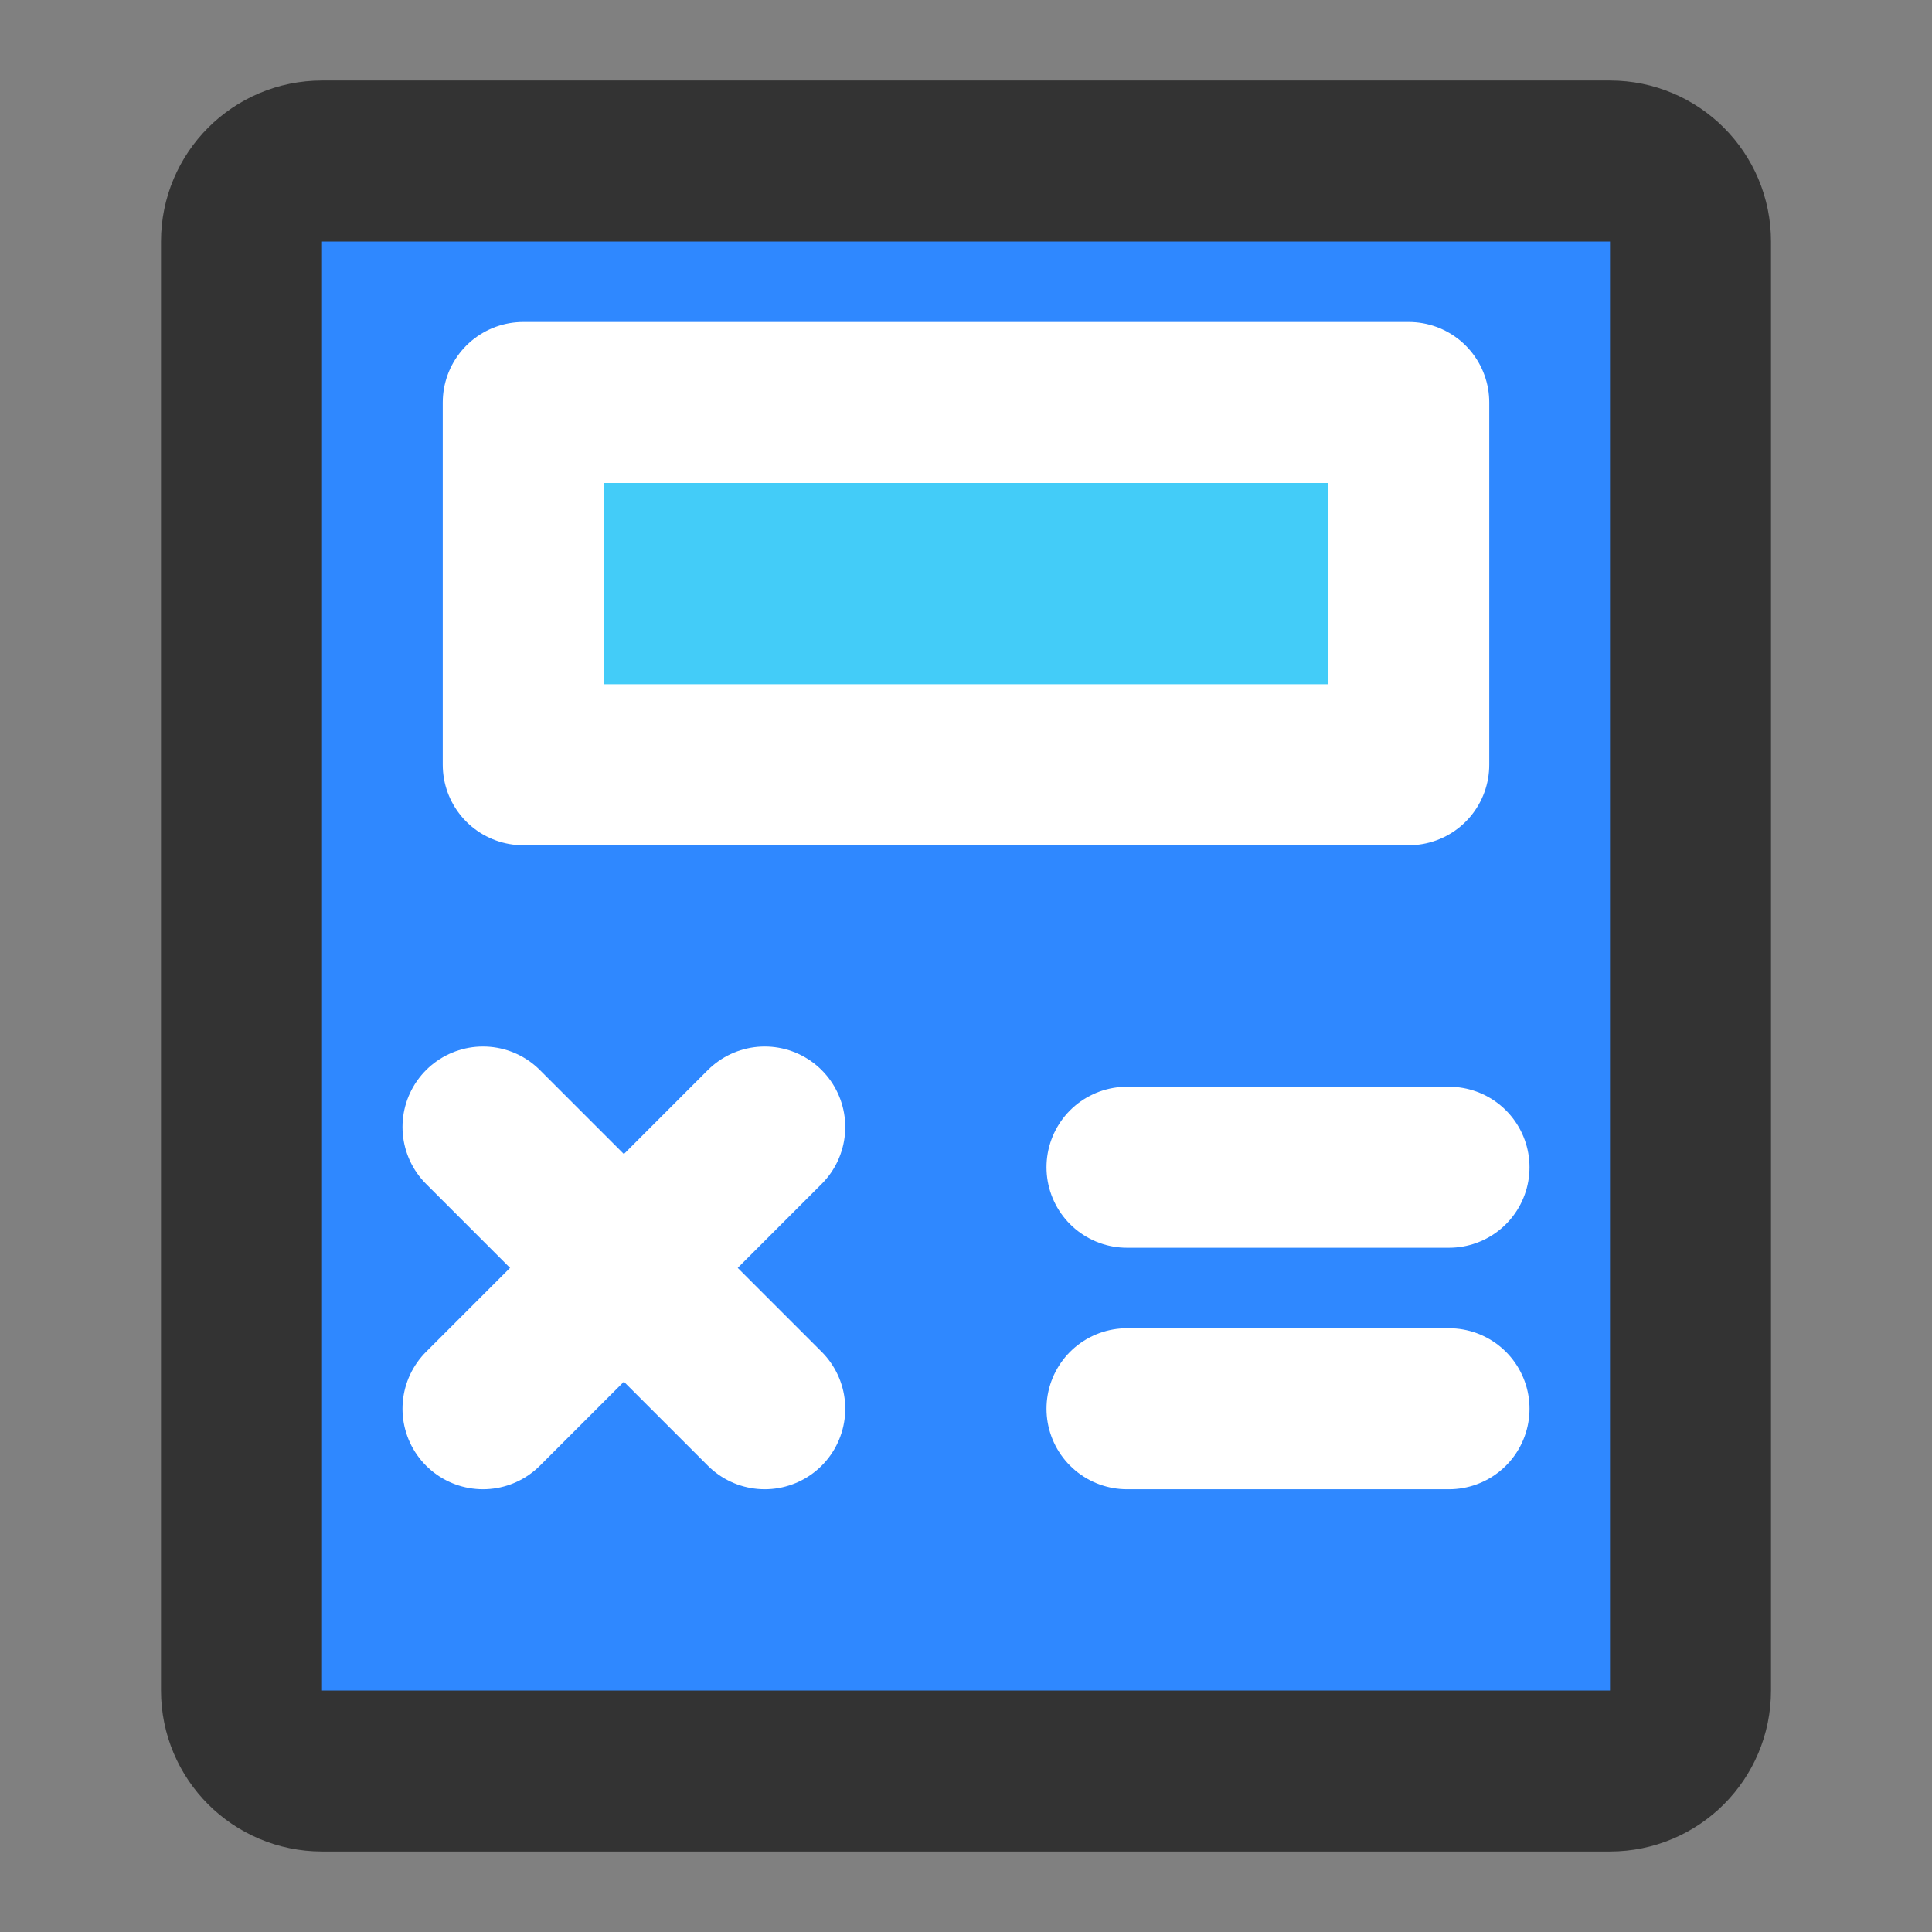 <?xml version="1.0" encoding="UTF-8"?><svg width="24" height="24" viewBox="0 0 48 48" fill="none" xmlns="http://www.w3.org/2000/svg"><rect x="0" y="0" width="48" height="48" fill="#808080" stroke="none"/><path d="M40 4H8C6.896 4 6 4.895 6 6L6 42C6 43.105 6.895 44 8 44H40C41.105 44 42 43.105 42 42V6C42 4.895 41.105 4 40 4Z" fill="#2F88FF" stroke="#333" stroke-width="4" stroke-linejoin="round"/><path d="M35 10H13V19H35V10Z" fill="#43CCF8" stroke="#FFF" stroke-width="4" stroke-linejoin="round"/><path d="M12 28L19 35" stroke="#FFF" stroke-width="4" stroke-linecap="round" stroke-linejoin="round"/><path d="M19 28L12 35" stroke="#FFF" stroke-width="4" stroke-linecap="round" stroke-linejoin="round"/><path d="M28 35H36" stroke="#FFF" stroke-width="4" stroke-linecap="round" stroke-linejoin="round"/><path d="M28 29H36" stroke="#FFF" stroke-width="4" stroke-linecap="round" stroke-linejoin="round"/></svg>